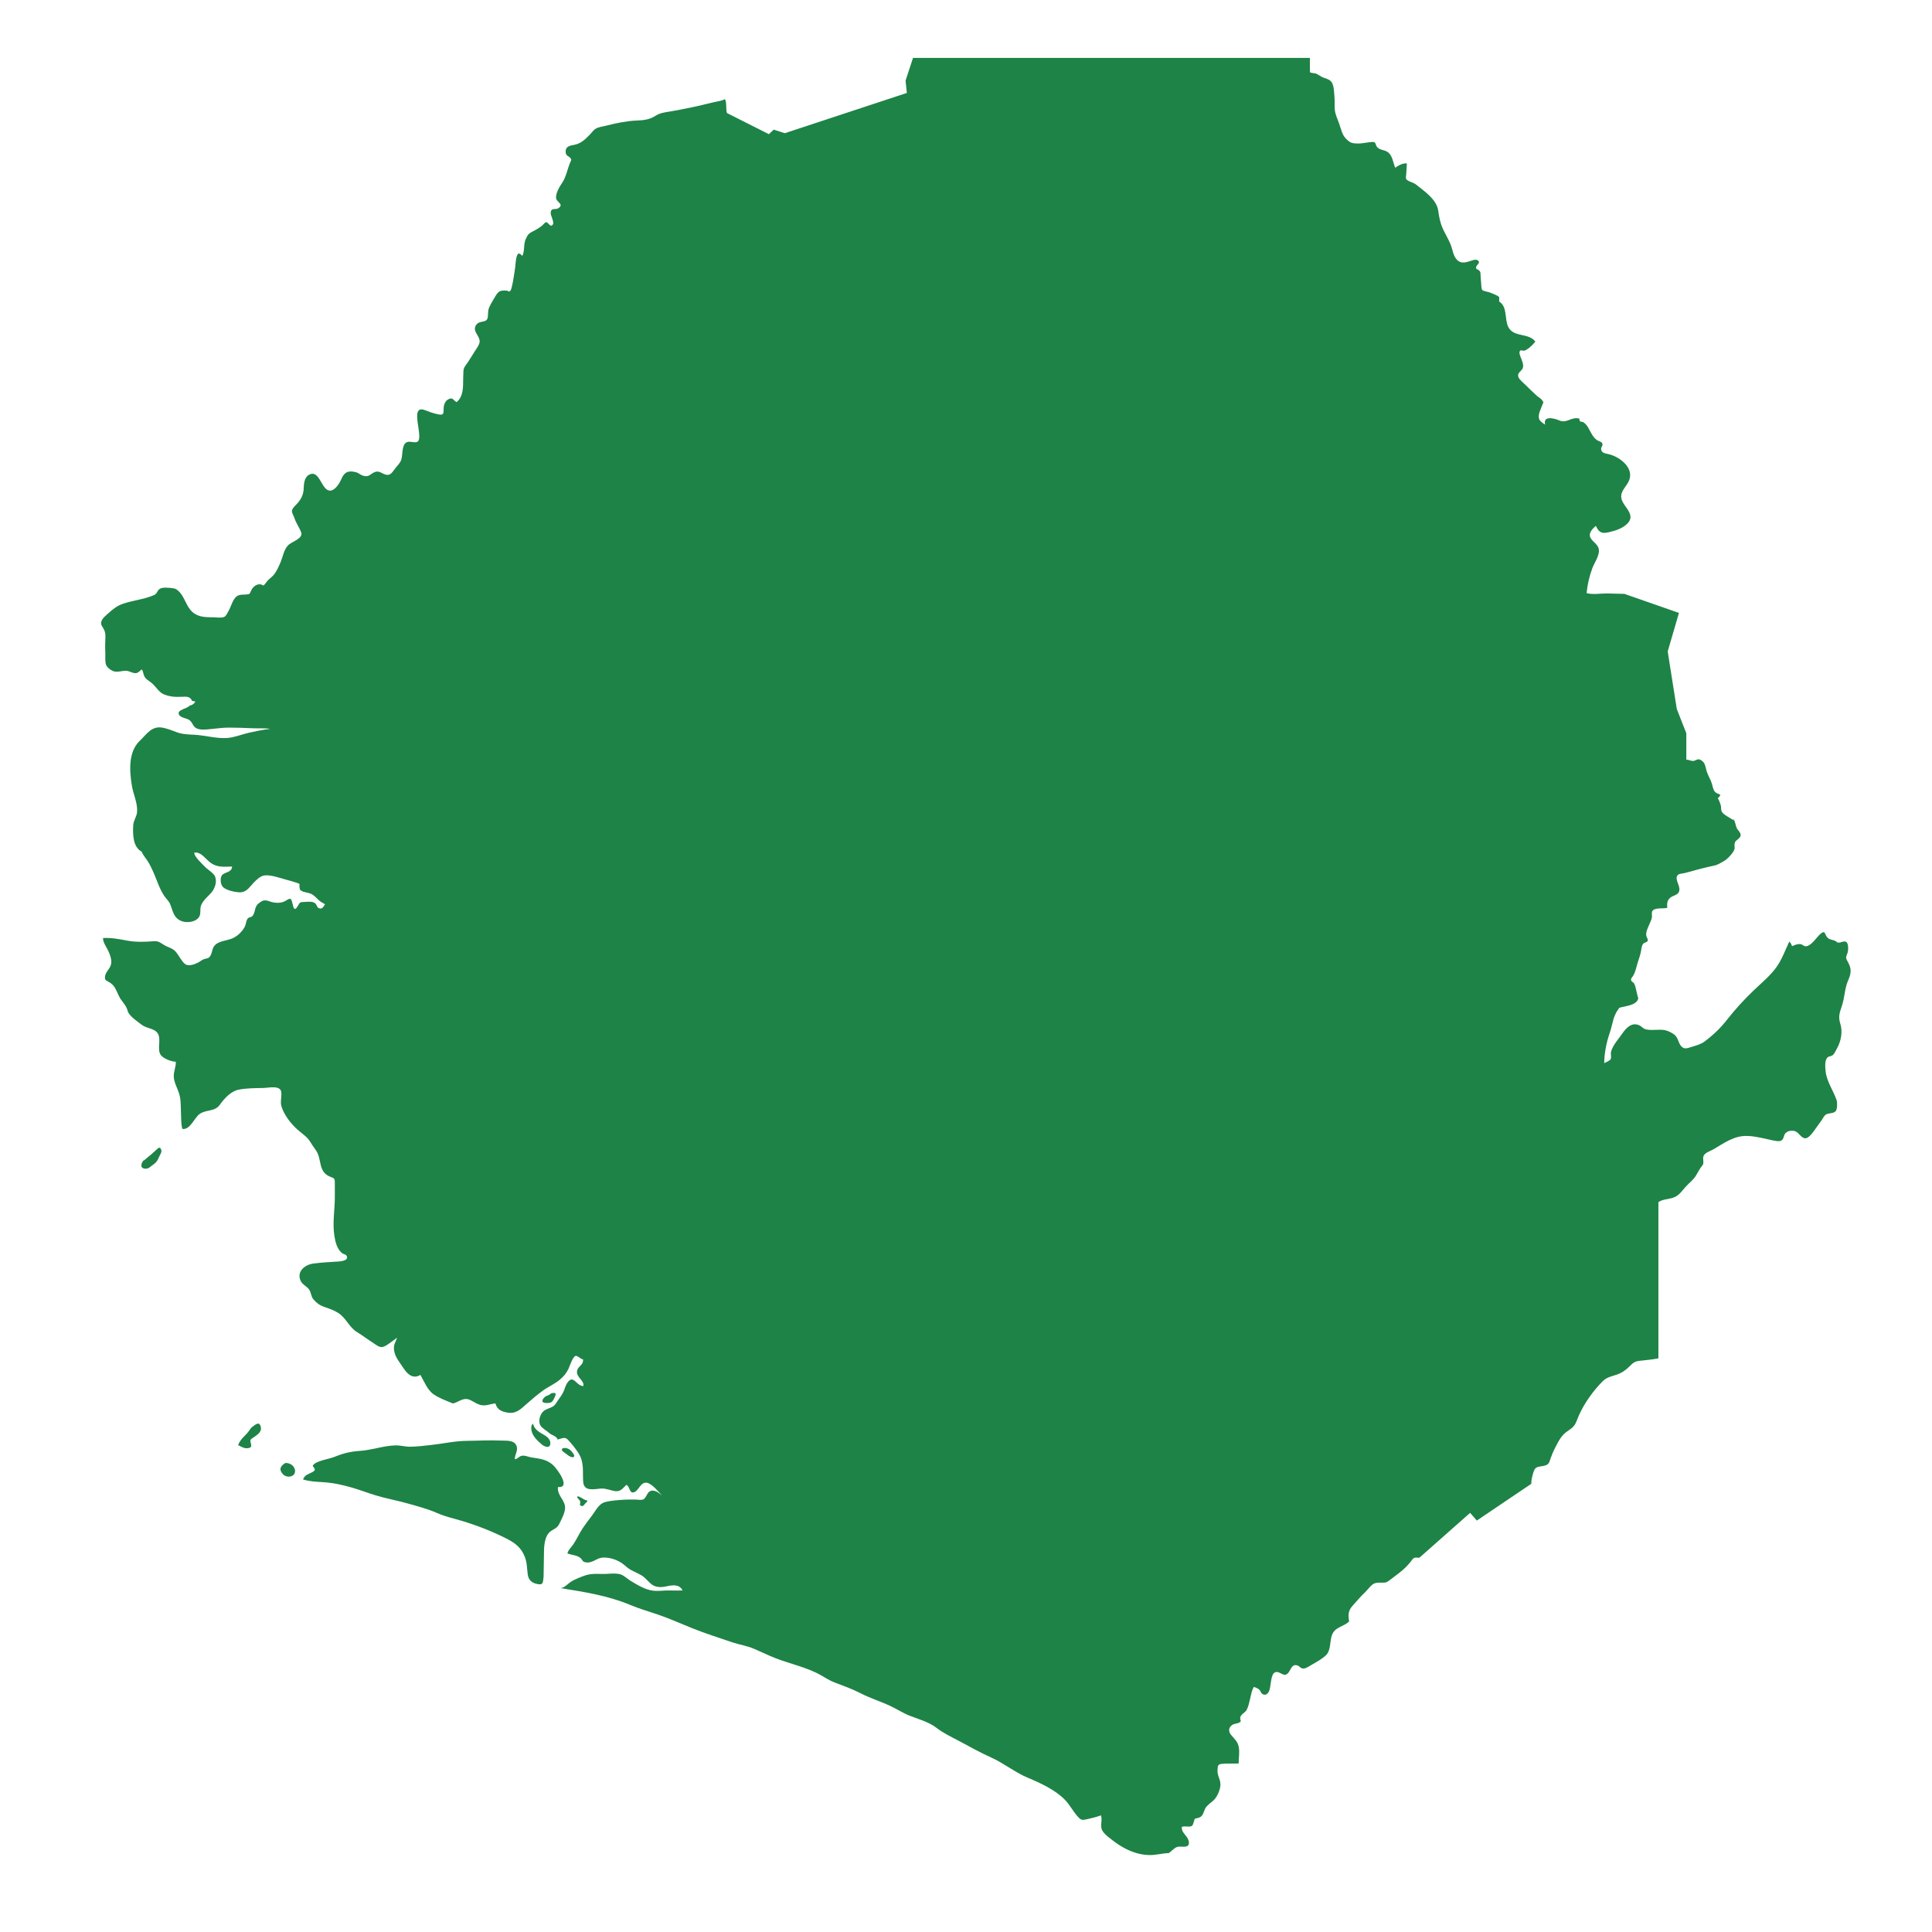 <?xml version="1.0" encoding="utf-8"?>
<!-- Generator: Adobe Illustrator 26.0.3, SVG Export Plug-In . SVG Version: 6.00 Build 0)  -->
<svg version="1.1" id="Isolation_Mode" xmlns="http://www.w3.org/2000/svg" xmlns:xlink="http://www.w3.org/1999/xlink" x="0px"
	 y="0px" viewBox="0 0 200 200" enable-background="new 0 0 200 200" xml:space="preserve">
<g>
	<path fill="#1E8346" d="M191.246,99.494c-0.225-0.409-0.128-0.45,0.008-0.843c0.088-0.253,0.124-0.96-0.124-1.138
		c-0.28-0.201-0.746,0.243-1.001-0.009c-0.247-0.244-0.673-0.166-0.933-0.426c-0.319-0.317-0.212-0.818-0.687-0.449
		c-0.423,0.328-0.931,1.222-1.495,1.322c-0.27,0.048-0.376-0.163-0.605-0.209c-0.293-0.059-0.645,0.092-0.899,0.21
		c-0.048-0.172-0.143-0.376-0.289-0.473c-0.402,0.859-0.78,1.893-1.34,2.662c-0.675,0.927-1.568,1.641-2.395,2.439
		c-0.958,0.924-1.86,1.903-2.681,2.953c-0.704,0.901-1.441,1.603-2.351,2.285c-0.387,0.29-0.859,0.41-1.312,0.548
		c-0.481,0.145-0.792,0.305-1.121-0.083c-0.265-0.313-0.306-0.783-0.58-1.071c-0.229-0.241-0.726-0.49-1.044-0.559
		c-0.613-0.134-1.293,0.038-1.917-0.074c-0.429-0.077-0.496-0.32-0.812-0.452c-0.804-0.339-1.367,0.346-1.75,0.893
		c-0.388,0.555-0.952,1.174-1.142,1.84c-0.065,0.227,0.054,0.567-0.038,0.767c-0.096,0.207-0.457,0.304-0.668,0.432
		c-0.003-0.967,0.225-2.141,0.551-3.079c0.175-0.503,0.274-1.026,0.425-1.543c0.06-0.204,0.166-0.409,0.253-0.601
		c0.086-0.191,0.242-0.332,0.314-0.501c0.557-0.196,1.81-0.219,1.98-0.982c-0.136-0.404-0.19-0.848-0.317-1.253
		c-0.034-0.106-0.061-0.213-0.123-0.306c-0.051-0.076-0.259-0.204-0.281-0.261c-0.091-0.229,0.066-0.322,0.18-0.506
		c0.281-0.452,0.345-0.974,0.512-1.476c0.118-0.351,0.223-0.657,0.299-1.02c0.053-0.251,0.068-0.635,0.234-0.829
		c0.13-0.151,0.402-0.133,0.475-0.318c0.056-0.142-0.122-0.363-0.148-0.501c-0.083-0.449,0.24-0.985,0.405-1.398
		c0.073-0.182,0.154-0.341,0.178-0.541c0.022-0.181-0.06-0.471,0.046-0.634c0.253-0.389,1.135-0.22,1.537-0.329
		c-0.026-0.456-0.029-0.779,0.345-1.072c0.225-0.176,0.642-0.25,0.804-0.477c0.396-0.554-0.379-1.255-0.122-1.762
		c0.123-0.242,0.524-0.233,0.798-0.296c0.407-0.094,0.807-0.217,1.207-0.327c0.615-0.168,1.228-0.314,1.843-0.443
		c0.381-0.08,0.649-0.279,0.999-0.468c0.322-0.173,0.944-0.805,1.074-1.19c0.071-0.21-0.017-0.43,0.031-0.639
		c0.064-0.275,0.173-0.28,0.366-0.448c0.311-0.269,0.335-0.459,0.102-0.787c-0.116-0.163-0.197-0.22-0.263-0.378
		c-0.121-0.289-0.119-0.583-0.318-0.875c-0.034,0.013-0.051,0.036-0.051,0.071c-0.317-0.248-0.969-0.516-1.162-0.862
		c-0.11-0.198-0.047-0.412-0.104-0.634c-0.062-0.239-0.189-0.566-0.313-0.773c0.127-0.081,0.221-0.205,0.266-0.344
		c-0.257-0.136-0.483-0.154-0.648-0.432c-0.112-0.188-0.159-0.476-0.223-0.697c-0.127-0.441-0.397-0.838-0.539-1.277
		c-0.141-0.434-0.12-0.899-0.576-1.169c-0.301-0.178-0.382-0.082-0.659,0.033c-0.305,0.126-0.553-0.096-0.88-0.096v-2.733
		l-0.986-2.509l-0.941-5.96l1.165-3.988l-5.646-1.971c-0.6,0-1.192-0.041-1.79-0.045c-0.646-0.004-1.512,0.147-2.125-0.034
		c0.083-0.866,0.288-1.766,0.596-2.584c0.222-0.587,0.784-1.337,0.665-1.978c-0.106-0.57-0.824-0.832-0.923-1.352
		c-0.075-0.396,0.349-0.827,0.619-1.048c0.177,0.321,0.311,0.67,0.763,0.722c0.32,0.037,0.815-0.121,1.123-0.205
		c0.693-0.19,1.732-0.74,1.699-1.453c-0.033-0.697-0.804-1.23-0.94-1.9c-0.157-0.777,0.593-1.265,0.824-1.937
		c0.438-1.275-0.979-2.326-2.017-2.615c-0.452-0.126-0.899-0.106-0.91-0.616c-0.003-0.145,0.238-0.325,0.112-0.565
		c-0.069-0.132-0.433-0.231-0.541-0.308c-0.443-0.316-0.642-0.845-0.931-1.335c-0.138-0.233-0.273-0.365-0.443-0.494
		c-0.204-0.154-0.44,0.073-0.444-0.399c-0.875-0.211-1.289,0.54-2.092,0.187c-0.467-0.206-1.701-0.544-1.451,0.442
		c-0.207-0.127-0.549-0.369-0.623-0.581c-0.155-0.448,0.179-1.037,0.322-1.434c0.138-0.382,0.182-0.203-0.017-0.52
		c-0.102-0.162-0.416-0.34-0.554-0.464c-0.386-0.347-0.753-0.709-1.122-1.077c-0.209-0.209-0.668-0.57-0.77-0.844
		c-0.147-0.394,0.18-0.525,0.388-0.824c0.394-0.57-0.548-1.589-0.207-1.916c0.077-0.074,0.337,0.029,0.438-0.001
		c0.143-0.042,0.334-0.171,0.452-0.261c0.232-0.175,0.499-0.452,0.678-0.673c-0.694-0.939-2.201-0.403-2.785-1.487
		c-0.431-0.8-0.073-2.113-0.943-2.647c-0.051-0.111,0.028-0.339-0.032-0.472c-0.071-0.157-0.708-0.376-0.893-0.461
		c-0.188-0.087-0.723-0.157-0.821-0.259c-0.13-0.137-0.11-0.416-0.127-0.583c-0.036-0.351-0.05-0.696-0.075-1.047
		c-0.018-0.253,0.012-0.225-0.126-0.391c-0.115-0.138-0.343-0.123-0.341-0.321c0.004-0.273,0.574-0.507,0.146-0.767
		c-0.211-0.128-0.684,0.081-0.892,0.14c-0.529,0.151-0.953,0.21-1.345-0.323c-0.239-0.325-0.322-0.772-0.436-1.143
		c-0.205-0.668-0.591-1.244-0.881-1.871c-0.295-0.639-0.408-1.219-0.501-1.911c-0.158-1.178-1.447-2.035-2.329-2.74
		c-0.257-0.206-0.846-0.293-0.996-0.565c-0.05-0.09,0.002-0.399,0.011-0.502c0.034-0.362,0.034-0.731,0.069-1.091
		c-0.384-0.076-0.89,0.211-1.212,0.44c-0.231-0.538-0.269-1.333-0.852-1.67c-0.34-0.196-0.743-0.157-1.024-0.474
		c-0.161-0.182-0.122-0.524-0.383-0.524c-0.537,0-1.04,0.163-1.575,0.157c-0.353-0.004-0.676-0.003-0.959-0.226
		c-0.238-0.187-0.473-0.418-0.605-0.693c-0.175-0.368-0.279-0.793-0.418-1.176c-0.17-0.47-0.392-0.914-0.437-1.418
		c-0.042-0.46,0.01-0.928-0.039-1.388c-0.047-0.446-0.035-1.053-0.285-1.44c-0.23-0.356-0.731-0.385-1.07-0.582
		c-0.17-0.099-0.336-0.206-0.502-0.288c-0.174-0.086-0.534-0.06-0.681-0.172V5.993H94.516l-0.773,2.352l0.135,1.277l-12.636,4.167
		l-1.143-0.369l-0.504,0.47l-4.335-2.185c-0.156-0.446,0.008-1.027-0.21-1.439c-0.312,0.166-0.728,0.22-1.08,0.297
		c-0.715,0.155-1.422,0.359-2.139,0.501c-0.848,0.167-1.688,0.355-2.542,0.49c-0.538,0.085-0.982,0.147-1.437,0.437
		c-0.619,0.394-1.209,0.46-1.932,0.487c-1.011,0.038-2.134,0.267-3.112,0.519c-0.37,0.095-0.82,0.137-1.147,0.332
		c-0.252,0.15-0.414,0.418-0.616,0.623c-0.543,0.552-0.938,0.927-1.694,1.062c-0.463,0.082-0.839,0.205-0.794,0.759
		c0.03,0.374,0.28,0.35,0.476,0.574c0.154,0.177,0.129,0.159-0.004,0.464c-0.285,0.656-0.429,1.534-0.839,2.121
		c-0.267,0.383-0.743,1.186-0.603,1.665c0.1,0.341,0.767,0.542,0.261,0.929c-0.335,0.256-0.772-0.085-0.838,0.467
		c-0.041,0.347,0.452,1.041,0.173,1.309c-0.25,0.24-0.416-0.31-0.667-0.301c-0.07,0.002-0.353,0.324-0.413,0.37
		c-0.267,0.207-0.614,0.421-0.918,0.569c-0.437,0.214-0.549,0.339-0.758,0.803c-0.252,0.559-0.088,1.218-0.352,1.744
		c-0.267-0.243-0.414-0.381-0.555-0.015c-0.154,0.398-0.142,1.004-0.218,1.431c-0.1,0.562-0.154,1.133-0.295,1.688
		c-0.038,0.148-0.086,0.501-0.256,0.572c-0.106,0.045-0.184-0.071-0.282-0.077c-0.703-0.039-0.862,0.025-1.22,0.636
		c-0.206,0.351-0.43,0.711-0.599,1.082c-0.169,0.37-0.099,0.663-0.156,1.042c-0.103,0.674-0.899,0.24-1.241,0.851
		c-0.337,0.601,0.351,1.011,0.399,1.585c0.028,0.346-0.292,0.757-0.469,1.032c-0.251,0.389-0.482,0.784-0.739,1.169
		c-0.206,0.308-0.454,0.542-0.469,0.928c-0.014,0.366-0.033,0.84-0.034,1.221c-0.001,0.704-0.074,1.518-0.677,1.996
		c-0.315-0.164-0.372-0.48-0.739-0.344c-0.446,0.165-0.598,0.614-0.6,1.033c-0.003,0.587-0.035,0.687-0.638,0.56
		c-0.466-0.097-0.874-0.259-1.313-0.423c-1.693-0.629-0.008,2.964-0.79,3.293c-0.283,0.12-0.694-0.083-0.992,0.006
		c-0.339,0.101-0.412,0.395-0.486,0.705c-0.093,0.391-0.043,0.88-0.208,1.243c-0.134,0.293-0.419,0.569-0.614,0.822
		c-0.255,0.33-0.441,0.727-0.922,0.62c-0.42-0.093-0.706-0.461-1.163-0.274c-0.492,0.201-0.579,0.561-1.209,0.379
		c-0.268-0.077-0.446-0.282-0.724-0.358c-0.778-0.214-1.225-0.029-1.519,0.68c-0.184,0.443-0.683,1.283-1.24,1.217
		c-0.864-0.102-1.025-2.245-2.131-1.628c-0.484,0.269-0.522,0.963-0.538,1.431c-0.022,0.642-0.309,1.175-0.746,1.618
		c-0.18,0.182-0.487,0.459-0.471,0.747c0.009,0.172,0.194,0.469,0.25,0.651c0.168,0.541,0.518,0.99,0.707,1.507
		c0.225,0.616-0.908,0.941-1.286,1.274c-0.488,0.43-0.603,1.227-0.84,1.797c-0.185,0.445-0.414,0.961-0.718,1.33
		c-0.176,0.213-0.398,0.355-0.588,0.551c-0.171,0.178-0.279,0.405-0.481,0.555c-0.464-0.33-0.992-0.002-1.229,0.44
		c-0.216,0.402-0.1,0.451-0.548,0.484c-0.334,0.024-0.713-0.023-0.999,0.202c-0.404,0.317-0.559,1.032-0.815,1.472
		c-0.121,0.208-0.233,0.51-0.434,0.63c-0.264,0.157-0.965,0.048-1.266,0.051c-0.858,0.007-1.642-0.041-2.238-0.731
		c-0.517-0.599-0.683-1.486-1.292-2.013c-0.19-0.164-0.278-0.224-0.535-0.258c-0.336-0.045-1.112-0.145-1.399,0.082
		c-0.281,0.222-0.209,0.474-0.601,0.642c-1.023,0.44-2.193,0.532-3.239,0.906c-0.523,0.187-0.95,0.505-1.356,0.877
		c-0.286,0.261-0.808,0.634-0.843,1.052c-0.025,0.302,0.175,0.454,0.298,0.718c0.136,0.292,0.154,0.503,0.142,0.823
		c-0.019,0.489-0.035,0.994-0.009,1.481c0.021,0.391-0.033,0.848,0.041,1.229c0.063,0.322,0.425,0.607,0.707,0.742
		c0.418,0.202,0.944-0.013,1.382-0.008c0.386,0.004,0.703,0.295,1.079,0.237c0.232-0.036,0.363-0.239,0.561-0.379
		c0.151,0.168,0.154,0.45,0.248,0.662c0.167,0.38,0.509,0.511,0.809,0.768c0.431,0.368,0.735,0.959,1.259,1.161
		c0.679,0.263,1.198,0.272,1.92,0.24c0.462-0.021,0.79-0.013,0.979,0.434c0.115,0.004,0.237,0.03,0.335,0.07
		c-0.138,0.233-0.308,0.367-0.581,0.405c-0.249,0.345-1.37,0.418-1.113,0.942c0.151,0.307,0.731,0.372,0.985,0.508
		c0.403,0.217,0.389,0.587,0.711,0.835c0.401,0.308,1.17,0.19,1.622,0.15c0.623-0.055,1.212-0.151,1.843-0.149
		c0.836,0.002,1.659,0.031,2.493,0.068c0.588,0.026,1.208-0.028,1.789,0.065c-0.746,0.079-1.461,0.234-2.19,0.395
		c-0.735,0.162-1.476,0.482-2.228,0.542c-1.13,0.09-2.3-0.272-3.436-0.331c-0.65-0.034-1.231-0.036-1.849-0.273
		c-0.447-0.172-0.894-0.345-1.366-0.446c-1.19-0.255-1.675,0.626-2.44,1.355c-1.198,1.14-1.06,3.14-0.806,4.653
		c0.153,0.911,0.581,1.712,0.54,2.659c-0.023,0.519-0.374,0.896-0.403,1.409c-0.051,0.891-0.053,2.271,0.874,2.742
		c0.166,0.434,0.545,0.805,0.767,1.216c0.313,0.578,0.565,1.167,0.802,1.779c0.211,0.548,0.425,1.063,0.747,1.558
		c0.198,0.306,0.498,0.552,0.638,0.894c0.281,0.683,0.332,1.384,1.122,1.724c0.665,0.285,1.875,0.083,1.981-0.727
		c0.053-0.41-0.04-0.644,0.158-1.025c0.244-0.47,0.63-0.761,0.974-1.145c0.371-0.415,0.639-1.128,0.411-1.693
		c-0.152-0.375-0.763-0.711-1.049-1.015c-0.251-0.268-1.184-1.1-1.093-1.468c0.654-0.073,1.049,0.527,1.497,0.911
		c0.762,0.655,1.423,0.561,2.407,0.535c-0.033,0.594-0.645,0.553-0.982,0.83c-0.294,0.241-0.236,0.939-0.021,1.221
		c0.307,0.402,1.233,0.579,1.682,0.613c0.768,0.058,1.046-0.452,1.513-0.948c0.267-0.285,0.685-0.702,1.081-0.782
		c0.624-0.126,1.639,0.231,2.199,0.391c0.404,0.115,0.833,0.22,1.228,0.358c0.448,0.157,0.227,0.128,0.272,0.38
		c0.032,0.181-0.017,0.29,0.155,0.419c0.286,0.216,0.836,0.193,1.174,0.409c0.256,0.164,0.448,0.377,0.668,0.587
		c0.212,0.201,0.398,0.271,0.65,0.422c-0.154,0.233-0.254,0.516-0.585,0.427c-0.28-0.075-0.243-0.357-0.434-0.521
		c-0.265-0.229-0.785-0.156-1.115-0.142c-0.456,0.019-0.46,0.025-0.653,0.368c-0.367,0.649-0.469,0.316-0.592-0.248
		c-0.151-0.697-0.31-0.433-0.801-0.184c-0.431,0.219-1.043,0.183-1.487,0.028c-0.57-0.2-0.745-0.185-1.218,0.196
		c-0.488,0.394-0.282,1.021-0.695,1.352c-0.135,0.108-0.305,0.035-0.441,0.233c-0.163,0.236-0.16,0.601-0.305,0.859
		c-0.295,0.523-0.785,0.98-1.335,1.196c-0.581,0.228-1.423,0.242-1.82,0.778c-0.25,0.337-0.205,0.908-0.536,1.175
		c-0.149,0.12-0.286,0.096-0.484,0.16c-0.245,0.079-0.417,0.251-0.643,0.364c-0.396,0.199-1.003,0.426-1.361,0.137
		c-0.345-0.28-0.595-0.817-0.873-1.169c-0.392-0.496-0.781-0.481-1.3-0.799c-0.366-0.224-0.555-0.416-1.055-0.379
		c-0.941,0.071-1.828,0.11-2.773-0.068c-0.848-0.159-1.611-0.308-2.471-0.263c-0.033,0.44,0.383,0.976,0.553,1.358
		c0.173,0.391,0.35,0.858,0.286,1.293c-0.077,0.528-0.617,0.857-0.641,1.377c-0.016,0.331,0.082,0.341,0.342,0.485
		c0.308,0.169,0.519,0.35,0.701,0.659c0.24,0.407,0.348,0.835,0.631,1.223c0.279,0.383,0.559,0.689,0.679,1.163
		c0.126,0.498,1.076,1.139,1.487,1.446c0.562,0.42,1.433,0.316,1.708,1.045c0.233,0.617-0.17,1.553,0.252,2.091
		c0.27,0.343,1.092,0.665,1.53,0.667c0.03,0.526-0.236,1.011-0.206,1.55c0.036,0.644,0.35,1.111,0.539,1.709
		c0.209,0.662,0.171,1.226,0.201,1.905c0.023,0.529,0,1.285,0.145,1.789c0.805,0.126,1.242-1.144,1.775-1.535
		c0.675-0.495,1.567-0.216,2.1-0.958c0.479-0.666,1.145-1.41,1.97-1.572c0.847-0.166,1.703-0.152,2.565-0.173
		c0.551-0.013,1.742-0.311,1.831,0.435c0.063,0.525-0.138,0.995,0.033,1.515c0.289,0.877,0.957,1.744,1.644,2.357
		c0.419,0.373,0.971,0.726,1.273,1.196c0.196,0.305,0.389,0.62,0.612,0.916c0.659,0.877,0.23,2.183,1.398,2.725
		c0.49,0.227,0.585,0.122,0.584,0.667c0,0.499,0,0.998,0,1.497c0,1.195-0.21,2.41-0.096,3.6c0.055,0.572,0.18,1.302,0.498,1.796
		c0.097,0.152,0.237,0.319,0.387,0.421c0.133,0.091,0.353,0.096,0.432,0.254c0.292,0.585-0.89,0.589-1.178,0.606
		c-0.757,0.047-1.523,0.091-2.279,0.194c-0.893,0.12-1.763,0.86-1.286,1.815c0.195,0.39,0.634,0.542,0.868,0.884
		c0.202,0.294,0.185,0.707,0.435,0.999c0.334,0.391,0.636,0.617,1.154,0.797c0.512,0.179,0.991,0.335,1.455,0.641
		c0.797,0.527,1.095,1.465,1.908,1.957c0.561,0.339,1.087,0.752,1.649,1.106c0.391,0.247,0.724,0.588,1.172,0.38
		c0.438-0.204,0.94-0.64,1.335-0.914c-0.161,0.451-0.382,0.716-0.33,1.217c0.051,0.48,0.241,0.878,0.521,1.265
		c0.523,0.722,1.111,2.029,2.22,1.381c0.374,0.665,0.733,1.592,1.384,2.023c0.618,0.41,1.308,0.653,1.984,0.933
		c0.732-0.202,1.101-0.714,1.862-0.321c0.386,0.199,0.698,0.441,1.148,0.505c0.486,0.068,0.9-0.161,1.387-0.187
		c0.171,0.647,0.622,0.837,1.253,0.948c0.886,0.156,1.388-0.386,2-0.925c0.524-0.462,1.099-0.953,1.662-1.359
		c0.571-0.411,1.21-0.672,1.752-1.13c0.407-0.343,0.673-0.662,0.899-1.138c0.123-0.259,0.422-1.235,0.732-1.321
		c0.126-0.035,0.412,0.186,0.535,0.268c0.227,0.151,0.261-0.001,0.226,0.297c-0.049,0.421-0.586,0.564-0.619,1.044
		c-0.045,0.655,0.728,0.874,0.668,1.506c-0.725,0.045-1.021-1.236-1.643-0.367c-0.202,0.283-0.268,0.587-0.401,0.905
		c-0.144,0.343-0.397,0.662-0.608,0.967c-0.135,0.195-0.253,0.436-0.448,0.578c-0.301,0.22-0.737,0.267-1.029,0.52
		c-0.388,0.337-0.614,1.127-0.269,1.564c0.209,0.266,0.609,0.476,0.856,0.706c0.237,0.222,0.802,0.324,0.859,0.671
		c0.433-0.088,0.736-0.334,1.077,0.024c0.379,0.399,0.78,0.9,1.075,1.359c0.628,0.98,0.434,1.879,0.501,2.973
		c0.067,1.074,1.127,0.763,1.855,0.719c0.521-0.031,0.968,0.2,1.465,0.265c0.562,0.073,0.794-0.309,1.153-0.649
		c0.383,0.171,0.284,0.901,0.773,0.771c0.506-0.135,0.688-1.09,1.338-0.99c0.535,0.082,1.23,0.952,1.596,1.342
		c-0.321-0.288-0.857-0.72-1.306-0.435c-0.277,0.176-0.341,0.622-0.608,0.795c-0.203,0.131-0.562,0.043-0.79,0.042
		c-0.374,0-0.753-0.017-1.127,0.007c-0.666,0.043-1.44,0.082-2.084,0.255c-0.641,0.172-0.943,0.851-1.325,1.357
		c-0.333,0.441-0.671,0.877-0.978,1.336c-0.366,0.547-0.625,1.152-0.992,1.694c-0.159,0.235-0.576,0.647-0.594,0.931
		c0.44,0.172,1.028,0.162,1.387,0.51c0.179,0.174,0.153,0.335,0.453,0.398c0.735,0.153,1.115-0.422,1.766-0.478
		c0.833-0.072,1.796,0.303,2.394,0.863c0.498,0.466,1.051,0.617,1.644,0.96c0.433,0.25,0.688,0.656,1.083,0.952
		c0.43,0.323,0.962,0.313,1.472,0.206c0.666-0.139,1.357-0.273,1.718,0.414c-0.554,0.035-1.116-0.008-1.671,0.005
		c-0.447,0.01-0.913,0.077-1.36,0.026c-0.847-0.096-1.65-0.602-2.367-1.035c-0.425-0.257-0.716-0.622-1.219-0.705
		c-0.454-0.075-0.923-0.02-1.378,0c-0.507,0.022-1.028-0.04-1.528,0.026c-0.437,0.058-0.801,0.212-1.205,0.374
		c-0.293,0.118-0.587,0.254-0.849,0.424c-0.306,0.198-0.674,0.642-1.065,0.643c2.444,0.397,4.873,0.767,7.168,1.724
		c0.966,0.403,1.908,0.674,2.898,1.009c1.211,0.41,2.348,0.93,3.53,1.403c1.378,0.552,2.782,1,4.189,1.476
		c0.733,0.248,1.513,0.357,2.222,0.661c0.574,0.246,1.143,0.509,1.714,0.762c1.563,0.692,3.295,1.016,4.812,1.756
		c0.631,0.308,1.179,0.727,1.838,0.977c0.92,0.349,1.813,0.667,2.692,1.119c1.002,0.514,2.068,0.84,3.084,1.316
		c0.682,0.32,1.321,0.743,2.02,1.016c0.905,0.353,1.973,0.641,2.75,1.243c0.717,0.556,1.477,0.903,2.27,1.327
		c1.126,0.603,2.249,1.233,3.415,1.757c1.308,0.588,2.442,1.53,3.763,2.082c1.32,0.552,2.861,1.261,3.868,2.302
		c0.508,0.525,0.833,1.203,1.343,1.754c0.329,0.355,0.428,0.357,0.964,0.237c0.477-0.107,0.953-0.222,1.412-0.396
		c0.174,0.492-0.118,1.081,0.124,1.556c0.122,0.239,0.432,0.524,0.642,0.692c0.337,0.27,0.726,0.571,1.088,0.806
		c0.934,0.606,1.983,1.023,3.092,1.058c0.75,0.023,1.333-0.183,2.08-0.203c0.293-0.197,0.49-0.488,0.822-0.62
		c0.319-0.127,0.796,0.047,1.076-0.104c0.344-0.185,0.133-0.715-0.049-0.96c-0.251-0.336-0.54-0.562-0.507-1.031
		c0.299-0.12,0.836,0.063,1.056-0.11c0.149-0.118,0.197-0.554,0.293-0.733c0.325-0.077,0.591-0.11,0.77-0.372
		c0.18-0.262,0.204-0.58,0.403-0.837c0.19-0.245,0.476-0.442,0.706-0.642c0.316-0.276,0.5-0.63,0.64-1.026
		c0.135-0.377,0.177-0.714,0.066-1.099c-0.115-0.396-0.253-0.611-0.235-1.042c0.019-0.455,0.021-0.625,0.462-0.665
		c0.524-0.048,1.195-0.008,1.722-0.034c0.002-0.526,0.101-1.08,0.031-1.608c-0.082-0.622-0.408-0.871-0.802-1.338
		c-0.268-0.317-0.309-0.693,0.034-0.99c0.251-0.218,0.533-0.162,0.798-0.299c0.311-0.161,0.053-0.226,0.108-0.537
		c0.058-0.326,0.505-0.491,0.659-0.773c0.189-0.346,0.272-0.796,0.366-1.182c0.103-0.424,0.159-0.852,0.386-1.205
		c0.143,0.042,0.41,0.162,0.53,0.26c0.155,0.126,0.156,0.289,0.274,0.407c0.289,0.288,0.591,0.113,0.743-0.177
		c0.251-0.478,0.147-1.809,0.656-2.001c0.507-0.192,0.9,0.635,1.371,0.04c0.271-0.342,0.361-0.928,0.928-0.749
		c0.191,0.06,0.307,0.261,0.504,0.308c0.305,0.072,0.66-0.195,0.91-0.338c0.503-0.287,1.114-0.619,1.534-1.015
		c0.53-0.499,0.396-1.399,0.614-2.054c0.303-0.909,1.224-0.886,1.794-1.458c-0.103-0.64-0.111-1.104,0.345-1.605
		c0.423-0.464,0.821-0.959,1.28-1.386c0.281-0.262,0.487-0.599,0.799-0.829c0.296-0.218,0.59-0.19,0.947-0.19
		c0.356,0,0.477,0.006,0.751-0.204c0.386-0.295,0.775-0.579,1.157-0.88c0.386-0.303,0.754-0.672,1.067-1.049
		c0.106-0.127,0.182-0.282,0.314-0.384c0.194-0.15,0.382-0.033,0.621-0.071l5.243-4.638l0.695,0.796l5.646-3.809
		c-0.036-0.342,0.114-0.891,0.224-1.222c0.193-0.583,0.441-0.511,1.019-0.623c0.597-0.116,0.585-0.329,0.773-0.852
		c0.209-0.58,0.449-1.062,0.745-1.6c0.354-0.644,0.638-0.937,1.255-1.342c0.582-0.382,0.629-0.819,0.9-1.43
		c0.561-1.265,1.5-2.584,2.488-3.561c0.406-0.402,0.89-0.483,1.42-0.662c0.53-0.179,0.924-0.454,1.314-0.839
		c0.381-0.376,0.527-0.534,1.072-0.597c0.672-0.078,1.275-0.121,1.942-0.255v-16.165c0.391-0.312,1.102-0.305,1.578-0.485
		c0.552-0.209,0.826-0.636,1.21-1.074c0.361-0.412,0.816-0.726,1.103-1.205c0.21-0.35,0.423-0.774,0.68-1.068
		c0.182-0.208-0.017-0.671,0.098-0.944c0.153-0.363,0.669-0.494,1.002-0.686c1.156-0.668,2.164-1.449,3.564-1.395
		c0.896,0.035,1.734,0.281,2.6,0.457c0.658,0.134,1.023,0.186,1.171-0.463c0.1-0.438,0.638-0.626,1.107-0.498
		c0.405,0.111,0.633,0.693,1.047,0.743c0.444,0.054,0.955-0.794,1.181-1.096c0.195-0.259,0.388-0.524,0.572-0.791
		c0.11-0.159,0.23-0.418,0.382-0.538c0.276-0.219,0.831-0.097,1.067-0.394c0.157-0.199,0.17-0.872,0.088-1.116
		c-0.337-1.006-1.002-1.872-1.137-2.96c-0.05-0.403-0.12-1.213,0.202-1.479c0.167-0.138,0.393-0.104,0.554-0.25
		c0.17-0.154,0.304-0.477,0.416-0.675c0.428-0.759,0.611-1.739,0.338-2.583c-0.266-0.824,0.016-1.27,0.233-2.022
		c0.183-0.635,0.226-1.289,0.403-1.931c0.135-0.49,0.415-0.903,0.437-1.425C191.591,100.162,191.442,99.852,191.246,99.494z"/>
	<path fill="#1E8346" d="M57.757,153.936c1.43,0.132-0.136-1.949-0.512-2.279c-0.695-0.61-1.372-0.646-2.244-0.788
		c-0.316-0.052-0.706-0.248-1.031-0.157c-0.26,0.072-0.396,0.326-0.681,0.343c0.004-0.485,0.353-0.893,0.19-1.356
		c-0.233-0.658-1.07-0.545-1.644-0.572c-1.173-0.056-2.331,0.019-3.503,0.029c-1.276,0.011-2.522,0.305-3.786,0.438
		c-0.693,0.073-1.405,0.164-2.101,0.17c-0.507,0.004-1.004-0.152-1.513-0.138c-1.241,0.033-2.443,0.492-3.684,0.57
		c-1.018,0.064-1.782,0.275-2.712,0.649c-0.532,0.213-1.865,0.366-2.17,0.892c0.212,0.341,0.398,0.42-0.056,0.667
		c-0.463,0.252-0.704,0.235-0.945,0.741c0.663,0.221,1.363,0.248,2.051,0.286c1.013,0.057,2.058,0.284,3.031,0.568
		c0.81,0.237,1.592,0.538,2.398,0.786c1.094,0.337,2.226,0.534,3.328,0.844c1.03,0.29,2.112,0.573,3.089,1.005
		c0.837,0.369,1.645,0.538,2.517,0.797c1.533,0.456,3.112,1.071,4.544,1.787c0.937,0.469,1.624,0.943,2.013,1.969
		c0.232,0.612,0.211,1.171,0.295,1.798c0.077,0.579,0.416,0.874,0.974,0.988c0.616,0.126,0.596-0.079,0.668-0.769
		c0-0.718,0.031-1.429,0.034-2.148c0.003-0.793-0.008-2.039,0.707-2.548c0.404-0.288,0.662-0.304,0.888-0.769
		c0.227-0.466,0.533-1.024,0.588-1.543C58.581,155.316,57.665,154.883,57.757,153.936z"/>
	<path fill="#1E8346" d="M56.088,149.532c0.191,0.164,0.696,0.421,0.841,0.084c0.149-0.348-0.089-0.718-0.365-0.914
		c-0.551-0.393-1.219-0.576-1.384-1.329c-0.201,0.156-0.201,0.444-0.168,0.677C55.121,148.671,55.626,149.135,56.088,149.532z"/>
	<path fill="#1E8346" d="M56.773,145.234c0.264-0.013,0.399-0.109,0.524-0.343c0.069-0.13,0.145-0.281,0.194-0.422
		c0.086-0.25-0.014-0.332-0.429-0.234c-0.076,0.043-0.123,0.11-0.205,0.156c-0.119,0.066-0.262,0.091-0.375,0.163
		c-0.112,0.07-0.295,0.268-0.328,0.402C56.074,145.274,56.585,145.243,56.773,145.234z"/>
	<path fill="#1E8346" d="M59.432,150.775c0.095-0.15-0.298-0.582-0.409-0.677c-0.155-0.132-0.432-0.229-0.639-0.201
		c-0.164,0.022-0.291,0.097-0.164,0.319c0.189,0.152,0.383,0.263,0.568,0.421C58.907,150.738,59.302,150.983,59.432,150.775z"/>
	<path fill="#1E8346" d="M60.17,155.884c0.144,0.047,0.21,0.013,0.29-0.092c0.082-0.107,0.098-0.141,0.203-0.228
		c0.081-0.067,0.139-0.107,0.133-0.224c-0.038-0.005-0.072-0.041-0.238-0.066c-0.089-0.049-0.648-0.406-0.744-0.371
		c-0.175,0.062,0.086,0.288,0.136,0.346c0.103,0.122,0.134,0.197,0.109,0.357C60.034,155.754,59.991,155.826,60.17,155.884z"/>
	<path fill="#1E8346" d="M29.555,151.443c-0.52,0.285-0.727,0.686-0.262,1.173c0.427,0.448,1.376,0.271,1.239-0.459
		C30.448,151.715,30.023,151.446,29.555,151.443z"/>
	<path fill="#1E8346" d="M26.695,147.372c-0.161,0.01-0.467,0.249-0.586,0.344c-0.15,0.121-0.244,0.286-0.356,0.44
		c-0.13,0.178-0.277,0.33-0.433,0.487c-0.3,0.303-0.509,0.544-0.672,0.952c0.42,0.223,0.65,0.359,1.003,0.32
		c0.448-0.049,0.377-0.263,0.292-0.594c-0.065-0.252,0.004-0.323,0.214-0.464c0.295-0.198,0.717-0.446,0.836-0.807
		C27.056,147.854,26.985,147.354,26.695,147.372z"/>
	<path fill="#1E8346" d="M16.336,118.889c-0.248,0.217-0.488,0.445-0.735,0.661c-0.12,0.105-0.249,0.196-0.369,0.3
		c-0.119,0.103-0.269,0.254-0.414,0.313c-0.151,0.216-0.286,0.564-0.084,0.718c0.246,0.187,0.609,0.105,0.826-0.09
		c0.175-0.157,0.383-0.264,0.55-0.433c0.193-0.195,0.266-0.389,0.376-0.632c0.096-0.212,0.287-0.459,0.206-0.7
		C16.626,118.824,16.506,118.741,16.336,118.889z"/>
</g>
</svg>
